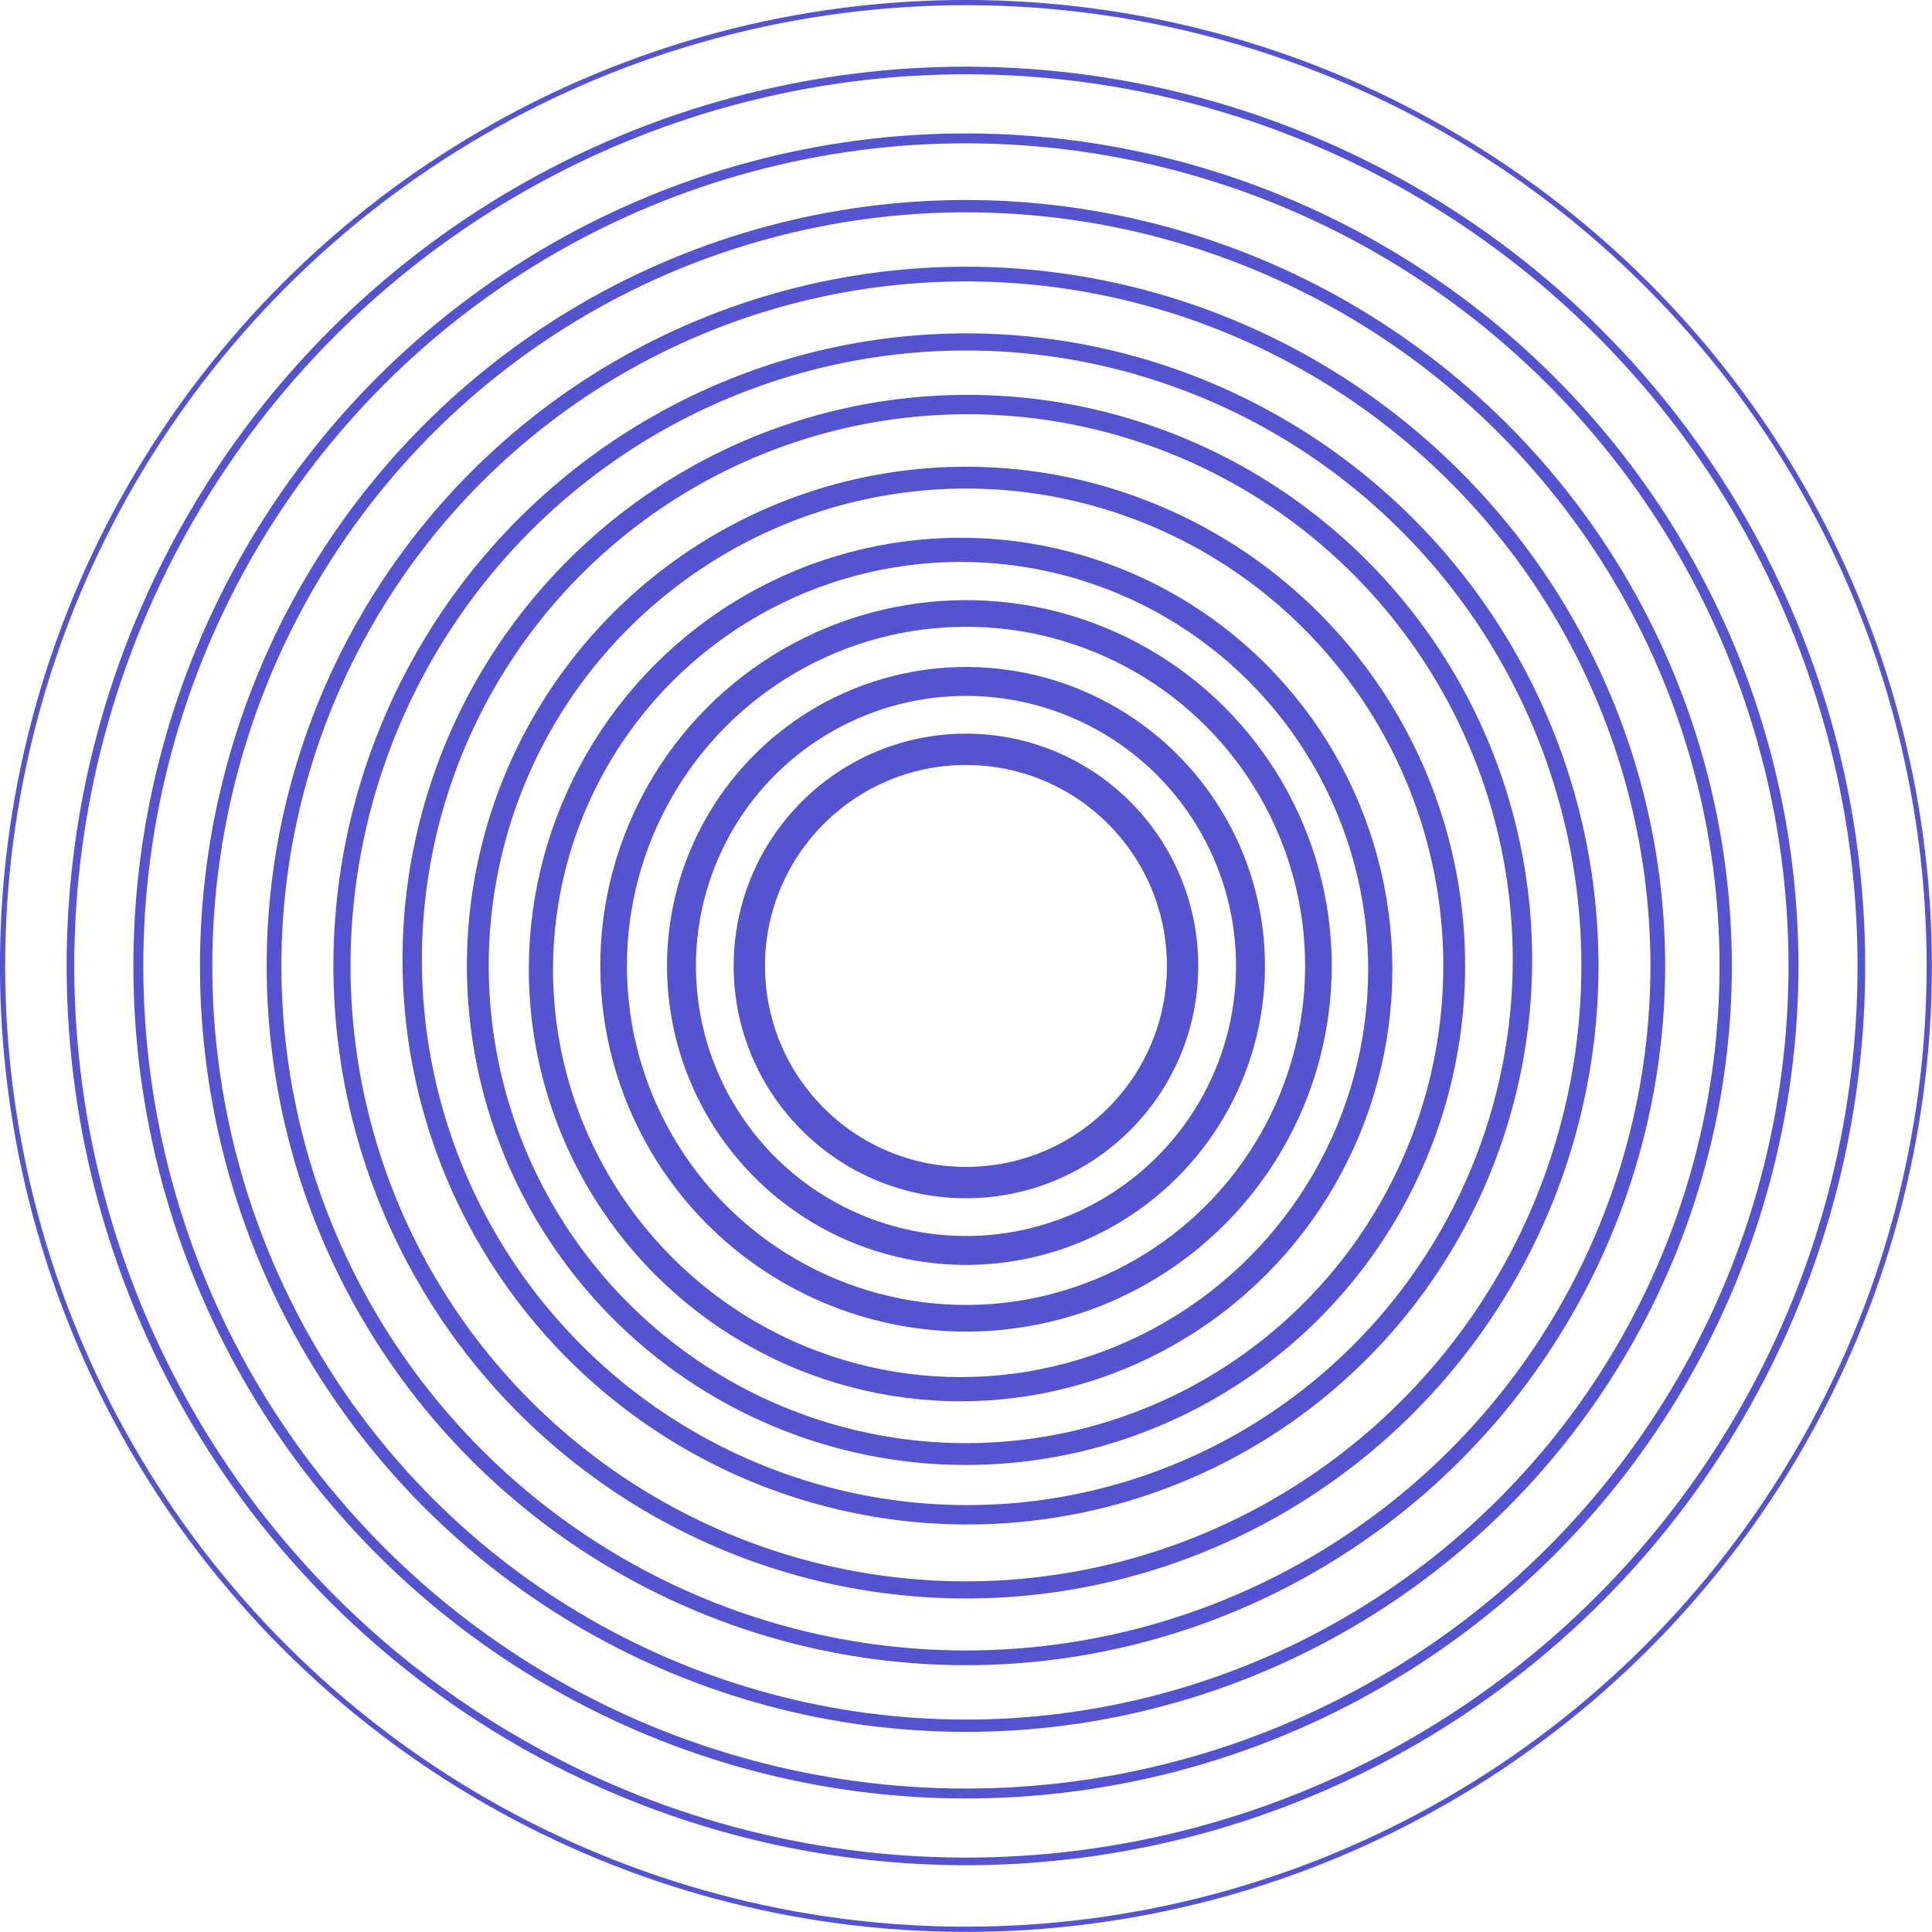 <svg xmlns="http://www.w3.org/2000/svg" viewBox="0 0 184.97 184.97"><defs><style>.cls-1{opacity:0.79;}.cls-10,.cls-11,.cls-12,.cls-13,.cls-2,.cls-3,.cls-4,.cls-5,.cls-6,.cls-7,.cls-8,.cls-9{fill:none;stroke:#2727c4;stroke-miterlimit:10;}.cls-2{stroke-width:0.5px;}.cls-3{stroke-width:0.73px;}.cls-4{stroke-width:0.95px;}.cls-5{stroke-width:1.18px;}.cls-6{stroke-width:1.41px;}.cls-7{stroke-width:1.64px;}.cls-8{stroke-width:1.86px;}.cls-9{stroke-width:2.09px;}.cls-10{stroke-width:2.32px;}.cls-11{stroke-width:2.55px;}.cls-12{stroke-width:2.77px;}.cls-13{stroke-width:3px;}</style></defs><title>Asset 3</title><g id="Layer_2" data-name="Layer 2"><g id="BACKGROUND"><g class="cls-1"><circle class="cls-2" cx="92.48" cy="92.48" r="92.23" transform="translate(-38.31 92.48) rotate(-45)"/><circle class="cls-3" cx="92.48" cy="92.48" r="85.73" transform="translate(-38.31 92.48) rotate(-45)"/><circle class="cls-4" cx="92.48" cy="92.48" r="79.23" transform="translate(-38.31 92.48) rotate(-45)"/><circle class="cls-5" cx="92.48" cy="92.48" r="72.74" transform="translate(-38.31 92.48) rotate(-45)"/><circle class="cls-6" cx="92.48" cy="92.48" r="66.24" transform="translate(-38.31 92.48) rotate(-45)"/><circle class="cls-7" cx="92.48" cy="92.48" r="59.74" transform="translate(-17.02 20.96) rotate(-11.85)"/><circle class="cls-8" cx="92.48" cy="92.48" r="53.24" transform="matrix(0.98, -0.19, 0.19, 0.98, -15.59, 18.82)"/><circle class="cls-9" cx="92.48" cy="92.48" r="46.74" transform="translate(-13.83 16.3) rotate(-9.38)"/><circle class="cls-10" cx="92.48" cy="92.48" r="40.24" transform="matrix(0.99, -0.13, 0.13, 0.99, -11.61, 13.29)"/><circle class="cls-11" cx="92.48" cy="92.48" r="33.74" transform="translate(-8.75 9.67) rotate(-5.72)"/><circle class="cls-12" cx="92.48" cy="92.48" r="27.24" transform="translate(-5 5.29) rotate(-3.19)"/><circle class="cls-13" cx="92.48" cy="92.48" r="20.74"/></g></g></g></svg>